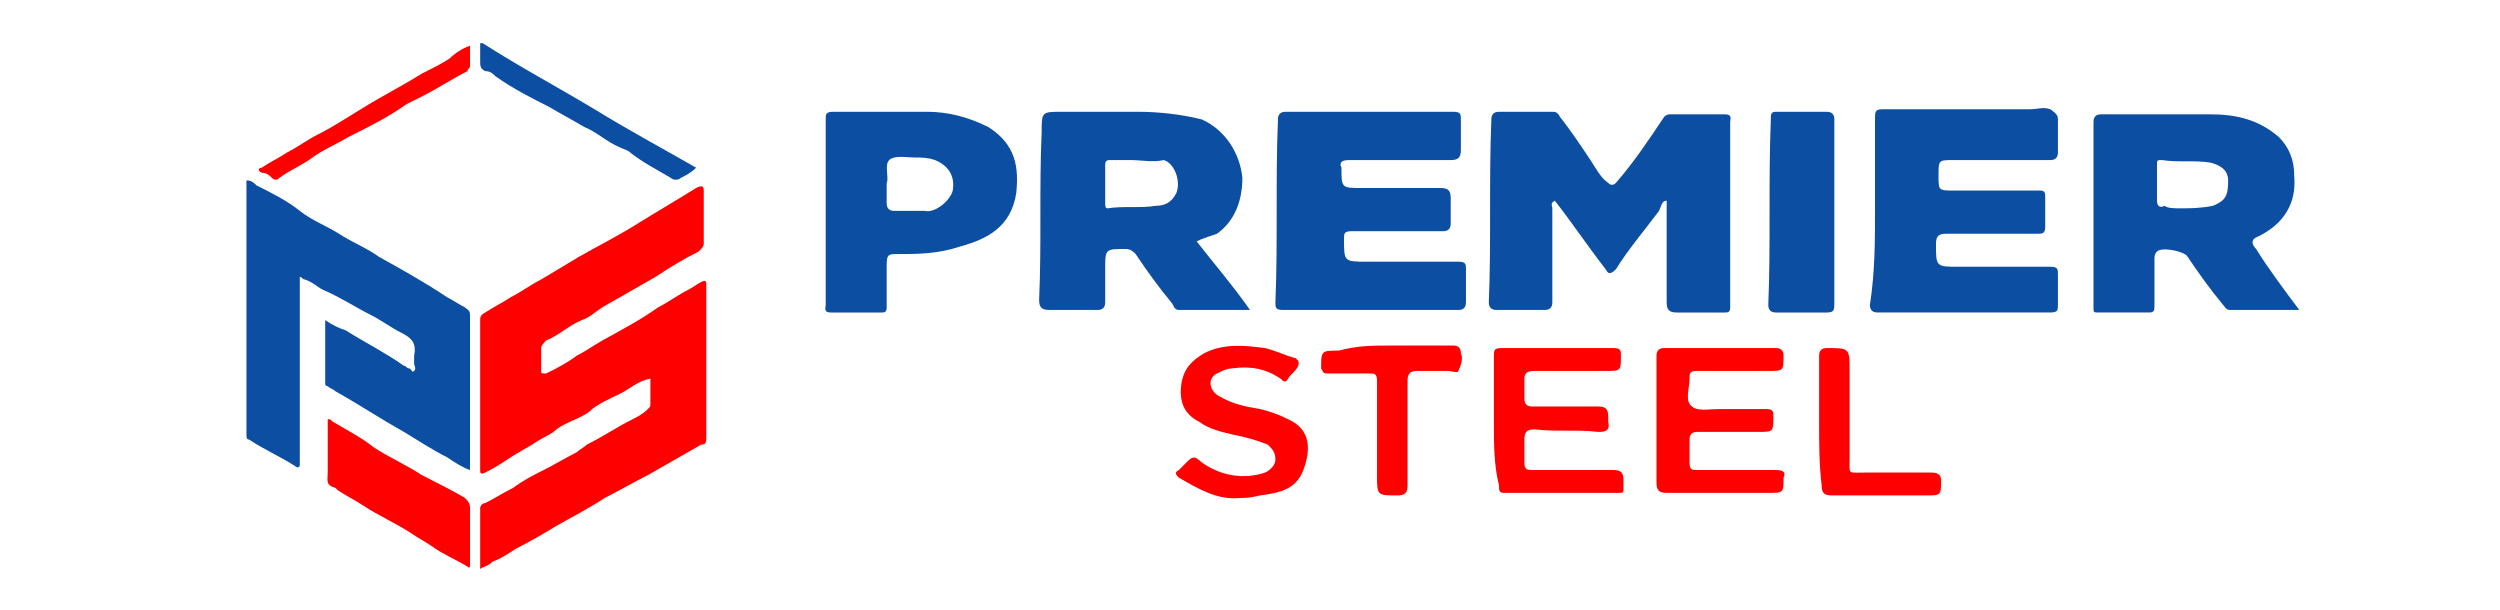<?xml version="1.0" encoding="utf-8"?>
<!-- Generator: Adobe Illustrator 27.3.1, SVG Export Plug-In . SVG Version: 6.00 Build 0)  -->
<svg version="1.1" id="Layer_1" xmlns="http://www.w3.org/2000/svg" xmlns:xlink="http://www.w3.org/1999/xlink" x="0px" y="0px"
	 viewBox="0 0 98.4 24" style="enable-background:new 0 0 98.4 24;" xml:space="preserve">
<style type="text/css">
	.st0{fill:#FF0000;}
	.st1{fill:#0C4EA2;}
</style>
<path class="st0" d="M18.9,22.4c0-0.8,0-1.6,0-2.4c0-0.1,0.1-0.2,0.2-0.2c0.4-0.2,0.7-0.4,1.1-0.6c0.4-0.3,0.8-0.5,1.2-0.7
	c0.4-0.2,0.9-0.5,1.3-0.7c0.1-0.1,0.3-0.2,0.4-0.3c0.6-0.3,1.2-0.7,1.8-1c0.2-0.1,0.4-0.2,0.6-0.4c0.1-0.1,0.1-0.1,0.1-0.2
	c0-0.3,0-0.7,0-1c-0.5,0.1-0.8,0.4-1.2,0.6c-0.4,0.2-0.9,0.4-1.2,0.7c-0.4,0.3-0.9,0.4-1.3,0.7c-0.2,0.2-0.5,0.3-0.8,0.5
	c-0.3,0.2-0.7,0.4-1,0.6c-0.3,0.2-0.6,0.4-1,0.6c-0.2,0.1-0.2,0-0.2-0.1c0-0.9,0-1.7,0-2.6c0-1.1,0-2.2,0-3.3c0-0.1,0-0.2,0.2-0.3
	c0.3-0.2,0.7-0.4,1-0.6c0.4-0.2,0.8-0.5,1.2-0.7c0.5-0.3,1-0.6,1.5-0.9c0.7-0.4,1.5-0.8,2.3-1.3c0.8-0.5,1.5-0.9,2.3-1.4
	c0.2-0.1,0.3-0.1,0.3,0.1c0,0.7,0,1.4,0,2.1c0,0.1-0.1,0.2-0.2,0.3c-0.6,0.3-1.1,0.6-1.7,1c-0.7,0.4-1.4,0.8-2.1,1.2
	c-0.3,0.2-0.5,0.4-0.8,0.5c-0.5,0.2-0.9,0.6-1.4,0.8c-0.1,0.1-0.2,0.2-0.2,0.3c0,0.3,0,0.6,0,0.9c0,0.1,0,0.1,0.2,0.1
	c0.4-0.2,0.8-0.4,1.2-0.7c0.4-0.2,0.8-0.5,1.2-0.7c0.7-0.4,1.3-0.7,2-1.2c0.4-0.2,0.8-0.5,1.2-0.7c0.2-0.1,0.3-0.2,0.5-0.3
	c0.2-0.1,0.2,0,0.2,0.1c0,0,0,0,0,0.1c0,2,0,3.9,0,5.9c0,0.2,0,0.3-0.2,0.3c-0.7,0.4-1.4,0.8-2.1,1.2c-0.6,0.3-1.1,0.6-1.7,0.9
	c-0.6,0.4-1.2,0.7-1.9,1.1c-0.5,0.3-1,0.6-1.6,0.9c-0.3,0.2-0.6,0.4-0.9,0.5C19.2,22.3,19,22.3,18.9,22.4z"/>
<path class="st1" d="M18.5,18.5c-0.3-0.1-0.6-0.3-0.9-0.5c-0.6-0.3-1.2-0.7-1.7-1c-0.9-0.5-1.8-1.1-2.7-1.6
	c-0.1-0.1-0.2-0.1-0.3-0.2c-0.1,0-0.1-0.1-0.1-0.1c0-0.8,0-1.6,0-2.5c0.3,0.2,0.5,0.3,0.8,0.4c0.8,0.5,1.6,0.9,2.3,1.4
	c0.1,0,0.1,0.1,0.2,0.1c0.1,0,0.1,0.2,0.2,0.1c0.1-0.1,0-0.2,0-0.3c0-0.1,0-0.2,0-0.3c0.1-0.5-0.1-0.7-0.5-0.9
	c-0.4-0.2-0.8-0.5-1.2-0.7c-0.6-0.3-1.2-0.7-1.9-1c-0.2-0.1-0.4-0.3-0.7-0.4c-0.1,0-0.1-0.1-0.2-0.1c0,0.1,0,0.2,0,0.2
	c0,2.2,0,4.3,0,6.5c0,0.2,0,0.5,0,0.7c0,0.1-0.1,0.1-0.1,0.1c-0.6-0.4-1.3-0.7-1.9-1.1c-0.1,0-0.1-0.1-0.1-0.2c0-3.3,0-6.7,0-10
	c0,0,0,0,0,0c0.2,0,0.3,0.1,0.4,0.2c0.6,0.3,1.2,0.6,1.7,1c0.5,0.4,1.1,0.6,1.7,1c0.5,0.3,1,0.5,1.4,0.8c0.9,0.5,1.8,1,2.7,1.6
	c0.2,0.1,0.5,0.3,0.7,0.4c0.1,0.1,0.2,0.1,0.2,0.3C18.5,14.4,18.5,16.4,18.5,18.5C18.5,18.5,18.5,18.5,18.5,18.5z"/>
<path class="st0" d="M18.5,21.1c0,0.4,0,0.7,0,1.1c0,0.1,0,0.2-0.1,0.1c-0.5-0.3-1-0.5-1.4-0.8c-0.3-0.2-0.5-0.3-0.8-0.5
	c-0.6-0.4-1.3-0.7-1.9-1.1c-0.3-0.2-0.7-0.4-1-0.6c0,0-0.1-0.1-0.1-0.1c-0.4-0.1-0.3-0.3-0.3-0.6c0-0.6,0-1.3,0-1.9
	c0-0.1,0-0.1,0-0.2c0.1,0,0.1,0,0.2,0.1c0.5,0.3,1.1,0.6,1.6,1c0.6,0.4,1.3,0.7,1.9,1.1c0.6,0.3,1.2,0.6,1.7,0.9
	c0.1,0.1,0.2,0.2,0.2,0.4C18.5,20.4,18.5,20.8,18.5,21.1C18.5,21.1,18.5,21.1,18.5,21.1z"/>
<path class="st1" d="M27.4,6.6C27.2,6.8,27,6.9,26.8,7c-0.1,0.1-0.3,0.1-0.4,0c-0.5-0.3-1.1-0.6-1.6-1c-0.1-0.1-0.2-0.1-0.4-0.2
	c-0.5-0.2-0.9-0.6-1.4-0.8c-0.5-0.3-0.9-0.5-1.4-0.8C21,3.9,20.2,3.5,19.5,3c-0.1-0.1-0.2-0.2-0.4-0.2c-0.2-0.1-0.2-0.2-0.2-0.4
	c0-0.2,0-0.4,0-0.6c0,0,0-0.1,0-0.1c0,0,0.1,0,0.1,0c1.4,0.9,2.9,1.7,4.4,2.6C24.7,5.1,26,5.8,27.4,6.6C27.3,6.6,27.3,6.6,27.4,6.6z
	"/>
<path class="st0" d="M18.5,1.8c0,0.3,0,0.5,0,0.8c0,0.1-0.1,0.1-0.1,0.2c-0.6,0.3-1.2,0.7-1.8,1c-0.2,0.1-0.4,0.2-0.6,0.3
	c-0.7,0.5-1.5,0.9-2.3,1.3c-0.5,0.3-1,0.5-1.4,0.8c-0.4,0.3-0.9,0.5-1.3,0.8c-0.1,0.1-0.2,0.1-0.3,0c-0.1-0.1-0.2-0.2-0.4-0.2
	c-0.2-0.1-0.1-0.2,0-0.2c0.3-0.2,0.7-0.4,1-0.6c0.4-0.2,0.8-0.5,1.2-0.7c0.6-0.3,1.2-0.7,1.7-1c0.8-0.5,1.6-0.9,2.4-1.4
	c0.4-0.2,0.8-0.4,1.1-0.6C17.9,2.1,18.2,1.9,18.5,1.8z"/>
<path class="st1" d="M65.6,7.9c-0.2,0-0.2,0.2-0.3,0.4c-0.6,0.8-1.2,1.5-1.7,2.3c-0.2,0.2-0.3,0.2-0.4,0c-0.7-0.9-1.3-1.8-2-2.7
	C61,8,61.1,8.1,61.1,8.2c0,1.2,0,2.5,0,3.7c0,0.2-0.1,0.3-0.3,0.3c-0.6,0-1.3,0-1.9,0c-0.2,0-0.3-0.1-0.3-0.3c0.1-2.4,0-4.8,0.1-7.2
	c0-0.2,0.1-0.3,0.3-0.3c0.7,0,1.4,0,2.1,0c0.1,0,0.2,0,0.3,0.2c0.4,0.5,0.8,1.1,1.2,1.7c0.2,0.3,0.4,0.7,0.7,0.9
	c0.1,0.1,0.2,0.1,0.3,0c0.7-0.8,1.3-1.7,1.9-2.6c0.1-0.1,0.2-0.1,0.2-0.1c0.7,0,1.5,0,2.2,0c0.3,0,0.2,0.2,0.2,0.3
	c0,1.8,0,3.5,0,5.3c0,0.7,0,1.3,0,2c0,0.2-0.1,0.2-0.2,0.2c-0.6,0-1.3,0-1.9,0c-0.3,0-0.4-0.1-0.4-0.4c0-1.3,0-2.6,0-3.8
	C65.6,8,65.6,7.9,65.6,7.9z"/>
<path class="st1" d="M90.5,12.2c-0.9,0-1.8,0-2.7,0c-0.2,0-0.2-0.1-0.3-0.2c-0.5-0.6-1-1.3-1.4-1.9c-0.1-0.2-1-0.4-1.2-0.2
	c-0.1,0.1-0.1,0.2-0.1,0.3c0,0.6,0,1.2,0,1.8c0,0.2,0,0.3-0.2,0.3c-0.7,0-1.3,0-2,0c-0.2,0-0.2,0-0.2-0.2c0-2.4,0-4.9,0-7.3
	c0-0.2,0.1-0.3,0.3-0.3c1.4,0,2.9,0,4.3,0c1,0,1.9,0.2,2.7,0.9c0.4,0.4,0.6,0.9,0.6,1.5c0.1,1.1-0.4,1.9-1.4,2.4
	c-0.3,0.1-0.3,0.3-0.1,0.5C89.3,10.6,89.9,11.4,90.5,12.2z M85.8,8.2c0.4,0,0.8,0,1.3-0.1c0.5-0.2,0.6-0.4,0.6-1
	c0-0.4-0.3-0.6-0.7-0.7c-0.6-0.1-1.3,0-1.9-0.1c-0.2,0-0.2,0-0.2,0.2c0,0.5,0,0.9,0,1.4c0,0.2,0.1,0.3,0.3,0.2
	C85.3,8.2,85.6,8.2,85.8,8.2z"/>
<path class="st1" d="M47.1,9.5c0.7,0.9,1.4,1.7,2.1,2.7c-1,0-1.9,0-2.8,0c-0.2,0-0.2-0.2-0.3-0.3c-0.5-0.6-1-1.3-1.4-1.9
	c-0.1-0.1-0.2-0.2-0.4-0.2c-0.8,0-0.8,0-0.8,0.8c0,0.4,0,0.8,0,1.3c0,0.2-0.1,0.3-0.3,0.3c-0.6,0-1.3,0-1.9,0
	c-0.3,0-0.4-0.1-0.4-0.4c0.1-2.2,0-4.4,0.1-6.6c0-0.8,0-0.8,0.8-0.8c1,0,2,0,3,0c0.8,0,1.7,0.1,2.5,0.3C48.2,5.1,48.8,6,48.9,7
	c0,0.9-0.3,1.7-1,2.2C47.6,9.3,47.3,9.4,47.1,9.5z M44.5,6.3c-0.3,0-0.5,0-0.8,0c-0.1,0-0.2,0-0.2,0.2c0,0.5,0,1,0,1.5
	c0,0.1,0,0.2,0.1,0.2c0.6-0.1,1.3,0,1.9-0.1c0.3,0,0.6-0.1,0.8-0.5c0.2-0.5-0.1-1.2-0.5-1.3C45.4,6.4,44.9,6.3,44.5,6.3z"/>
<path class="st1" d="M73.8,8.3c0-1.2,0-2.4,0-3.6c0-0.3,0-0.4,0.3-0.4c1.9,0,3.9,0,5.8,0c0.3,0,0.5-0.1,0.8,0C81,4.5,81,4.6,81,4.7
	c0,0.4,0,0.9,0,1.3c0,0.2-0.1,0.3-0.3,0.3c-1.3,0-2.6,0-3.8,0c-0.6,0-0.6,0-0.6,0.6c0,0.6,0,0.6,0.6,0.6c1.1,0,2.3,0,3.4,0
	c0.2,0,0.2,0.1,0.2,0.3c0,0.4,0,0.8,0,1.1c0,0.3-0.1,0.3-0.3,0.3c-1.2,0-2.4,0-3.6,0c-0.3,0-0.4,0.1-0.4,0.4c0,0.9,0,0.9,0.9,0.9
	c1.2,0,2.4,0,3.6,0c0.3,0,0.3,0.1,0.3,0.3c0,0.4,0,0.8,0,1.2c0,0.2,0,0.3-0.3,0.3c-1.5,0-2.9,0-4.4,0c-0.8,0-1.6,0-2.4,0
	c-0.2,0-0.3-0.1-0.3-0.3C73.8,10.7,73.8,9.5,73.8,8.3C73.8,8.3,73.8,8.3,73.8,8.3z"/>
<path class="st1" d="M53.8,12.2c-1.1,0-2.2,0-3.3,0c-0.3,0-0.3-0.1-0.3-0.3c0.1-2.4,0-4.8,0.1-7.2c0-0.2,0.1-0.3,0.3-0.3
	c2.2,0,4.4,0,6.6,0c0.3,0,0.3,0.1,0.3,0.3c0,0.4,0,0.8,0,1.2c0,0.3-0.1,0.4-0.4,0.4c-1.3,0-2.7,0-4,0c-0.3,0-0.4,0.1-0.3,0.3
	c0,0.8,0,0.8,0.8,0.8c1,0,2.1,0,3.1,0c0.3,0,0.4,0.1,0.4,0.4c0,0.3,0,0.7,0,1c0,0.2-0.1,0.3-0.3,0.3c-1.2,0-2.4,0-3.6,0
	c-0.3,0-0.3,0.1-0.3,0.3c0,0.9,0,0.9,0.9,0.9c1.2,0,2.4,0,3.6,0c0.3,0,0.3,0.1,0.3,0.3c0,0.4,0,0.8,0,1.3c0,0.2-0.1,0.3-0.3,0.3
	C56,12.2,54.9,12.2,53.8,12.2C53.8,12.2,53.8,12.2,53.8,12.2z"/>
<path class="st1" d="M32.5,8.3c0-1.2,0-2.4,0-3.6c0-0.2,0-0.3,0.3-0.3c1.2,0,2.5,0,3.7,0c0.8,0,1.6,0.2,2.4,0.6
	c1.1,0.7,1.2,1.6,1.1,2.6c-0.2,1.3-1.1,1.8-2.2,2.1C36.9,10,36.1,10,35.3,10c-0.3,0-0.4,0-0.4,0.4c0,0.6,0,1.1,0,1.7
	c0,0.2-0.1,0.2-0.2,0.2c-0.7,0-1.3,0-2,0c-0.3,0-0.2-0.2-0.2-0.3C32.5,10.7,32.5,9.5,32.5,8.3z M34.9,7.2c0,0.3,0,0.6,0,0.8
	c0,0.2,0.1,0.3,0.3,0.3c0.4,0,0.8,0,1.2,0c0.4,0.1,1-0.4,1.1-0.8c0.1-0.6-0.2-1-0.7-1.2c-0.3-0.1-0.5-0.1-0.8-0.1
	c-0.3,0-0.8-0.1-1,0.1C34.8,6.5,35,7,34.9,7.2z"/>
<path class="st1" d="M72.2,8.4c0,1.2,0,2.3,0,3.5c0,0.3,0,0.4-0.3,0.4c-0.7,0-1.3,0-2,0c-0.2,0-0.3-0.1-0.3-0.3
	c0.1-2.4,0-4.8,0.1-7.3c0-0.2,0-0.3,0.2-0.3c0.7,0,1.3,0,2,0c0.2,0,0.3,0.1,0.3,0.3C72.2,6,72.2,7.2,72.2,8.4z"/>
<path class="st0" d="M58.8,16.6c0-0.9,0-1.7,0-2.6c0-0.2,0-0.3,0.3-0.3c1.5,0,2.9,0,4.4,0c0.3,0,0.3,0.1,0.3,0.3
	c0,0.6,0,0.6-0.6,0.6c-0.9,0-1.9,0-2.8,0c-0.3,0-0.4,0.1-0.4,0.3c0,0.3,0,0.6,0,0.8c0,0.2,0.1,0.3,0.3,0.3c0.9,0,1.8,0,2.6,0
	c0.3,0,0.4,0.1,0.4,0.4c0,0.1,0,0.1,0,0.2c0.1,0.4-0.2,0.4-0.4,0.4c-0.8-0.1-1.7,0-2.5-0.1c-0.3,0-0.4,0.1-0.4,0.4
	c0,0.3,0,0.6,0,0.9c0,0.3,0.1,0.3,0.4,0.3c1,0,2.1,0,3.1,0c0.3,0,0.4,0.1,0.4,0.4c0,0.1,0,0.2,0,0.3c0,0.2,0,0.2-0.2,0.2
	c-1.5,0-3,0-4.5,0c-0.2,0-0.2-0.1-0.2-0.3C58.8,18.3,58.8,17.5,58.8,16.6z"/>
<path class="st0" d="M65.2,16.6c0-0.9,0-1.8,0-2.6c0-0.2,0.1-0.3,0.3-0.3c1.5,0,2.9,0,4.4,0c0.2,0,0.3,0.1,0.3,0.3
	c0,0.6,0,0.6-0.6,0.6c-0.9,0-1.9,0-2.8,0c-0.3,0-0.3,0.1-0.3,0.3c0,0.4-0.2,0.9,0.1,1.1c0.2,0.2,0.7,0.1,1.1,0.1c0.6,0,1.2,0,1.8,0
	c0.3,0,0.3,0.1,0.3,0.3c0,0.6,0,0.6-0.6,0.6c-0.8,0-1.6,0-2.4,0c-0.2,0-0.3,0.1-0.3,0.3c0,0.3,0,0.6,0,0.9c0,0.3,0.1,0.3,0.3,0.3
	c1,0,2.1,0,3.1,0c0.3,0,0.4,0.1,0.3,0.3c0,0.6,0,0.6-0.6,0.6c-1.3,0-2.7,0-4,0c-0.3,0-0.4-0.1-0.4-0.4
	C65.2,18.3,65.2,17.4,65.2,16.6z"/>
<path class="st0" d="M48.8,19.6c-0.9,0.1-1.7-0.4-2.4-0.8c-0.1-0.1-0.2-0.2,0-0.3c0.1-0.1,0.2-0.2,0.3-0.3c0.2-0.2,0.3-0.3,0.6,0
	c0.7,0.5,1.6,0.7,2.5,0.4c0.2-0.1,0.4-0.3,0.4-0.5c0-0.3-0.1-0.4-0.3-0.6c-0.5-0.2-0.9-0.3-1.4-0.4c-0.4-0.1-0.9-0.2-1.3-0.5
	c-0.6-0.3-0.8-0.8-0.7-1.5c0.1-0.6,0.4-0.9,0.9-1.2c0.8-0.4,1.6-0.3,2.4-0.2c0.4,0.1,0.8,0.3,1.2,0.4c0,0,0.1,0.1,0.1,0.1
	c0.1,0.3-0.3,0.5-0.4,0.7c-0.1,0.2-0.2,0.1-0.3,0c-0.6-0.4-1.2-0.5-1.9-0.4c-0.2,0-0.4,0.1-0.6,0.2c-0.4,0.2-0.3,0.7,0.1,0.9
	c0.5,0.3,1,0.4,1.6,0.5c0.4,0.1,0.7,0.2,1.1,0.4c0.9,0.4,0.9,1.2,0.6,2c-0.3,0.8-1,0.9-1.7,1C49.2,19.6,49,19.6,48.8,19.6z"/>
<path class="st0" d="M54.8,13.6c0.8,0,1.6,0,2.4,0c0.2,0,0.3,0.1,0.3,0.3c0.1,0.2,0,0.5-0.1,0.7c0,0.1-0.3,0-0.4,0
	c-0.4,0-0.8,0-1.2,0c-0.3,0-0.4,0.1-0.4,0.4c0,1.4,0,2.7,0,4.1c0,0.3-0.1,0.4-0.4,0.4c-0.8,0-0.8,0-0.8-0.8c0-1.2,0-2.5,0-3.7
	c0-0.3-0.1-0.3-0.3-0.3c-0.5,0-1,0-1.6,0c-0.2,0-0.2,0-0.3-0.2c0-0.7,0-0.7,0.7-0.7C53.4,13.6,54.1,13.6,54.8,13.6z"/>
<path class="st0" d="M71.6,16.6c0-0.9,0-1.7,0-2.6c0-0.2,0.1-0.3,0.3-0.3c0.9,0,0.9,0,0.9,0.9c0,1.1,0,2.3,0,3.4
	c0,0.7-0.1,0.6,0.6,0.6c0.9,0,1.7,0,2.6,0c0.3,0,0.4,0.1,0.4,0.3c0,0.6,0,0.6-0.6,0.6c-1.2,0-2.5,0-3.7,0c-0.3,0-0.4-0.1-0.4-0.4
	C71.6,18.3,71.6,17.4,71.6,16.6C71.6,16.6,71.6,16.6,71.6,16.6z"/>
</svg>
